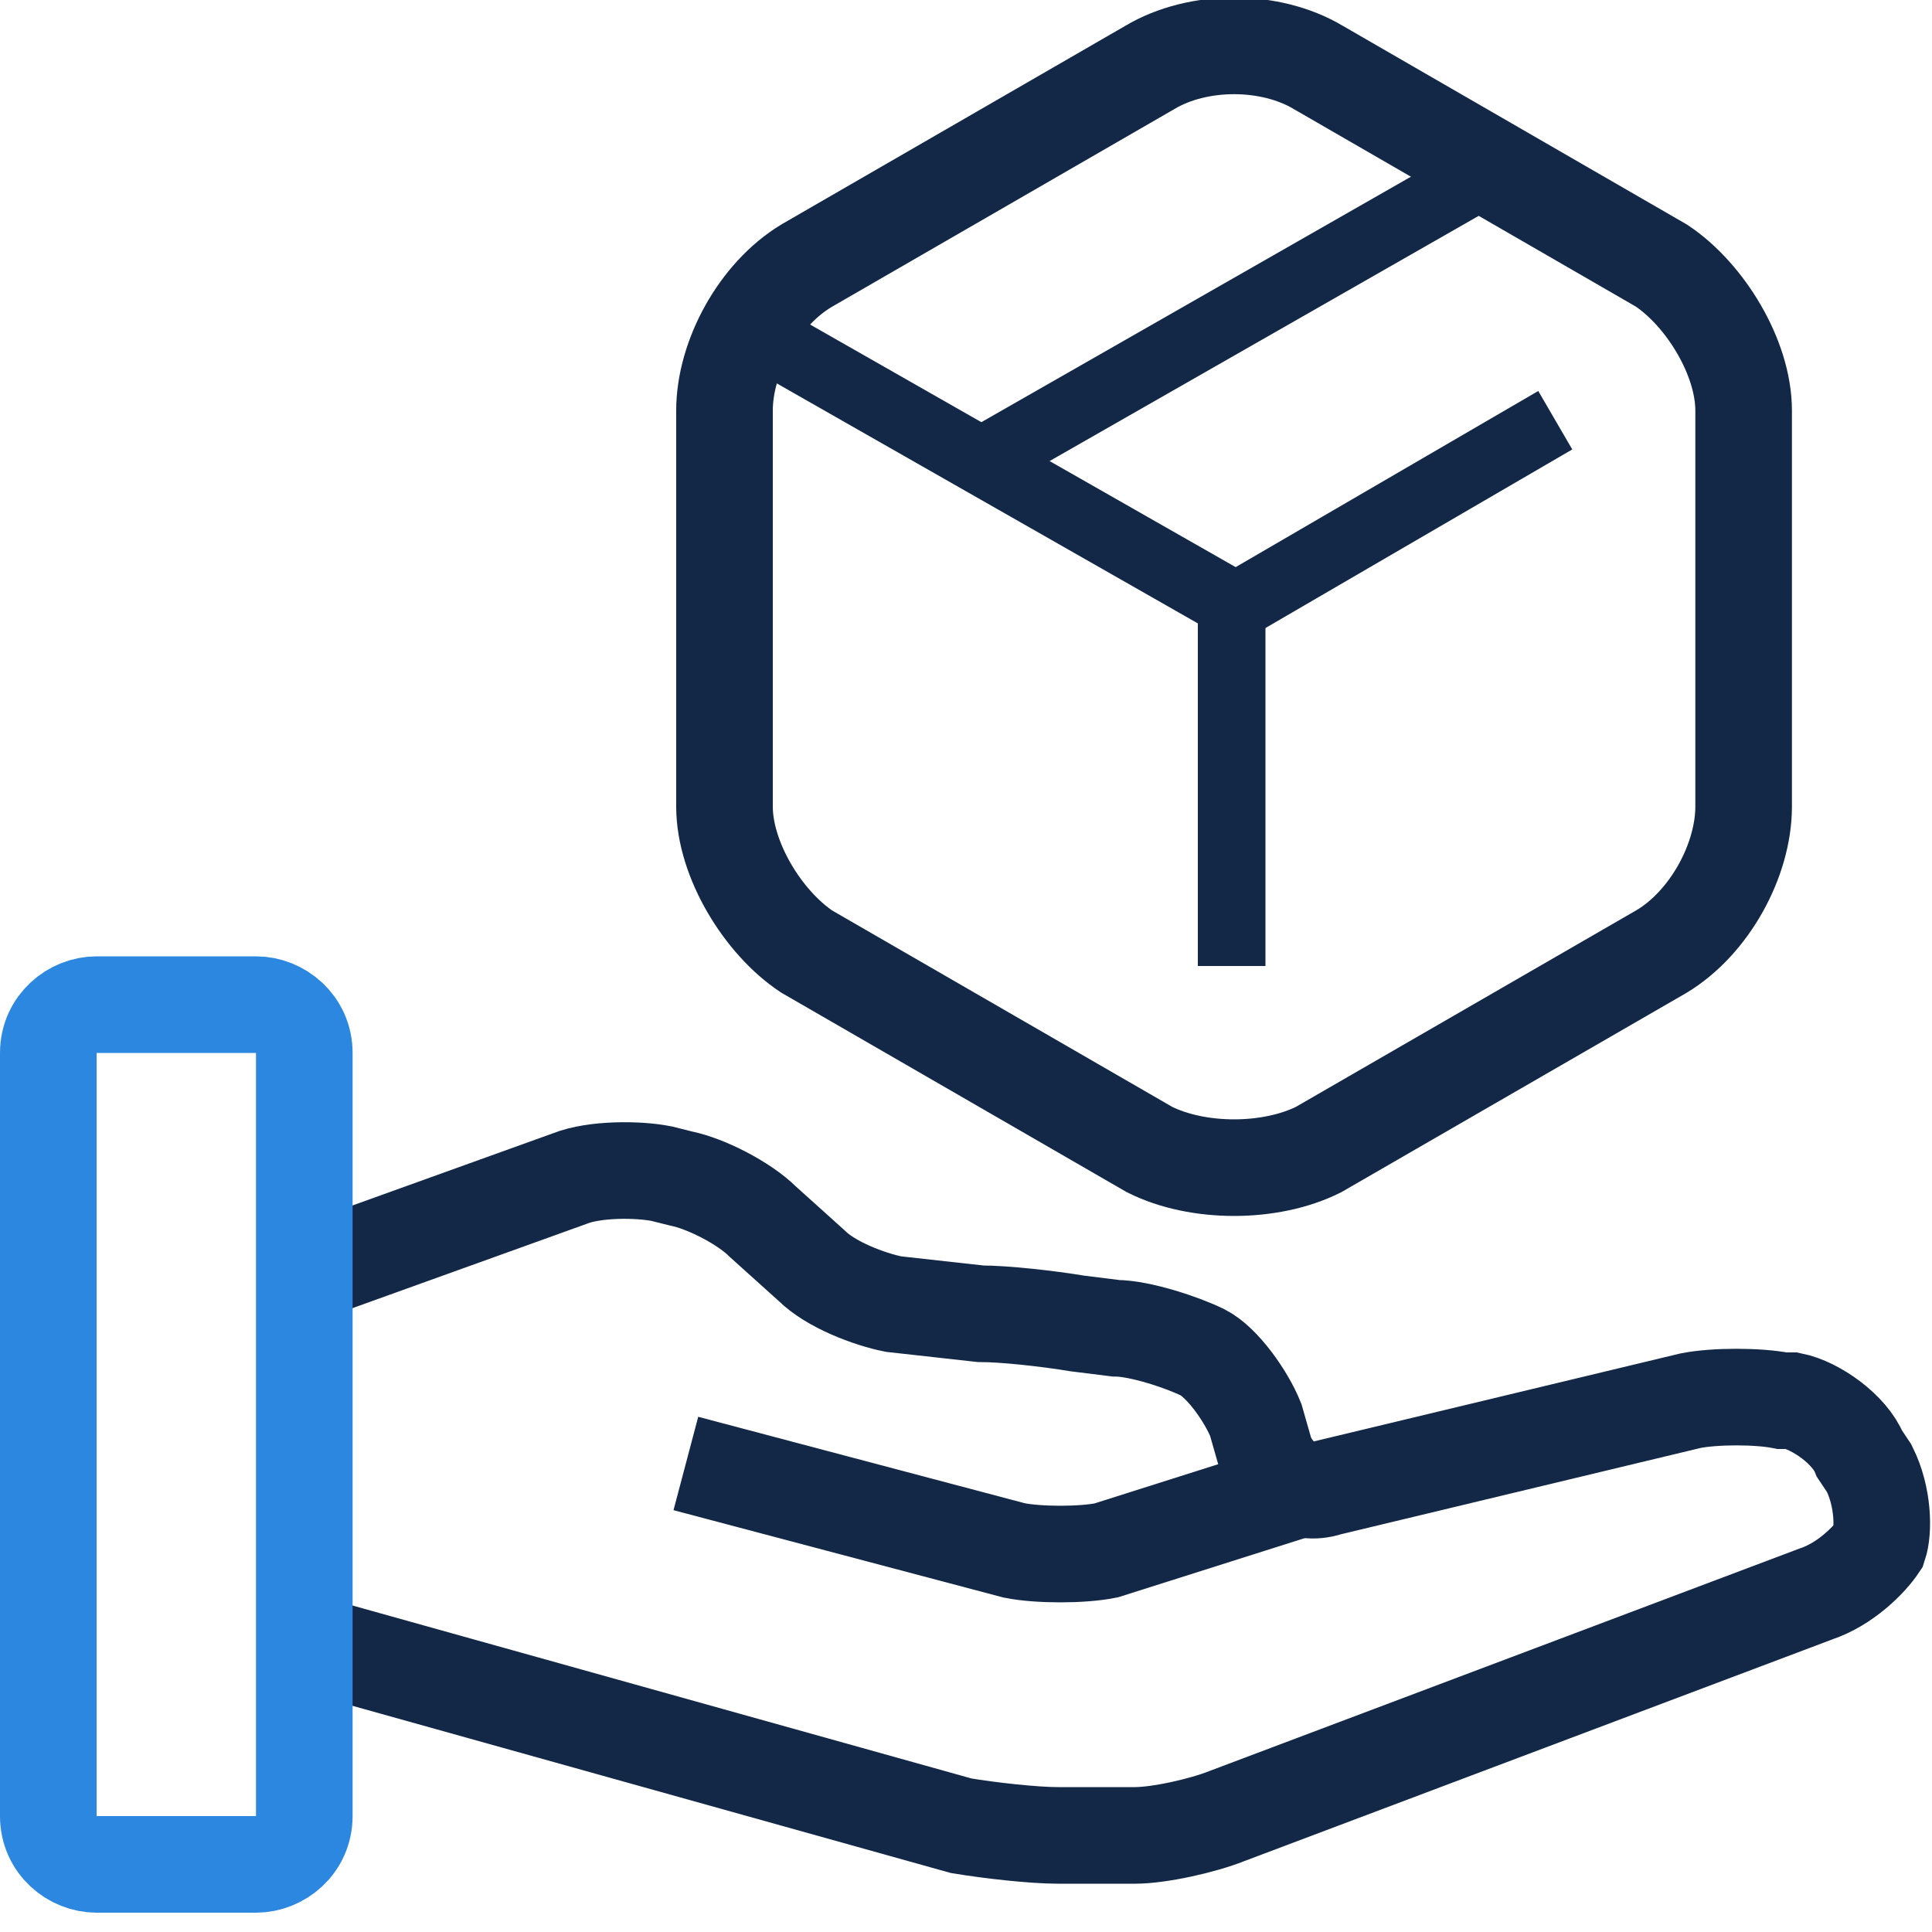 <svg width="40" height="40" viewBox="0 0 40 40" fill="none" xmlns="http://www.w3.org/2000/svg">
<g clip-path="url(#clip0)">
<path d="M6.8 26.2L11.8 24.4C12.3 24.2 13.2 24.2 13.7 24.3L14.1 24.4C14.6 24.5 15.4 24.9 15.8 25.3L16.8 26.2C17.2 26.6 18 26.9 18.5 27L20.3 27.2C20.8 27.2 21.7 27.3 22.3 27.4L23.1 27.5C23.6 27.5 24.5 27.8 24.9 28C25.3 28.2 25.8 28.9 26 29.4L26.2 30.1C26.4 30.6 26.9 31 27.5 30.8L35 29C35.5 28.9 36.4 28.9 36.9 29H37.1C37.6 29.1 38.3 29.6 38.5 30.1L38.7 30.4C39 31 39 31.7 38.9 32C38.7 32.3 38.2 32.8 37.6 33L25.4 37.6C24.9 37.8 24 38 23.5 38H21.9C21.4 38 20.5 37.9 19.9 37.8L6.3 34" stroke="#122846" stroke-width="2" stroke-miterlimit="10"/>
<path d="M14.2 30.3L21 32.1C21.5 32.2 22.4 32.2 22.9 32.1L27 30.8" stroke="#122846" stroke-width="2" stroke-miterlimit="10"/>
<path d="M16.7 5.5C15.7 6.1 15 7.4 15 8.5V16.7C15 17.8 15.8 19.1 16.7 19.7L23.8 23.8C24.8 24.3 26.3 24.3 27.3 23.8L34.4 19.7C35.4 19.1 36.1 17.8 36.1 16.7V8.5C36.1 7.4 35.3 6.1 34.4 5.5L27.3 1.4C26.3 0.8 24.8 0.8 23.8 1.4L16.7 5.5Z" stroke="#122846" stroke-width="2" stroke-miterlimit="10"/>
<path d="M25.5 12.5V20" stroke="#122846" stroke-width="1.4" stroke-miterlimit="10"/>
<path d="M15.5 6.8L25.5 12.5" stroke="#122846" stroke-width="1.4" stroke-miterlimit="10"/>
<path d="M32.2 8.7L25.5 12.6" stroke="#122846" stroke-width="1.4" stroke-miterlimit="10"/>
<path d="M30.9 3.5L20.4 9.5" stroke="#122846" stroke-width="1.4" stroke-miterlimit="10"/>
<path d="M6.3 37.6C6.3 38.2 5.8 38.6 5.3 38.6H2C1.5 38.6 1 38.2 1 37.6V21.8C1 21.2 1.5 20.8 2 20.8H5.3C5.8 20.8 6.3 21.2 6.3 21.8V37.6Z" stroke="#2C87E0" stroke-width="2" stroke-miterlimit="10"/>
</g>
<defs>
<clipPath id="clip0">
<rect width="40" height="39.6" fill="white"/>
</clipPath>
</defs>
</svg>
